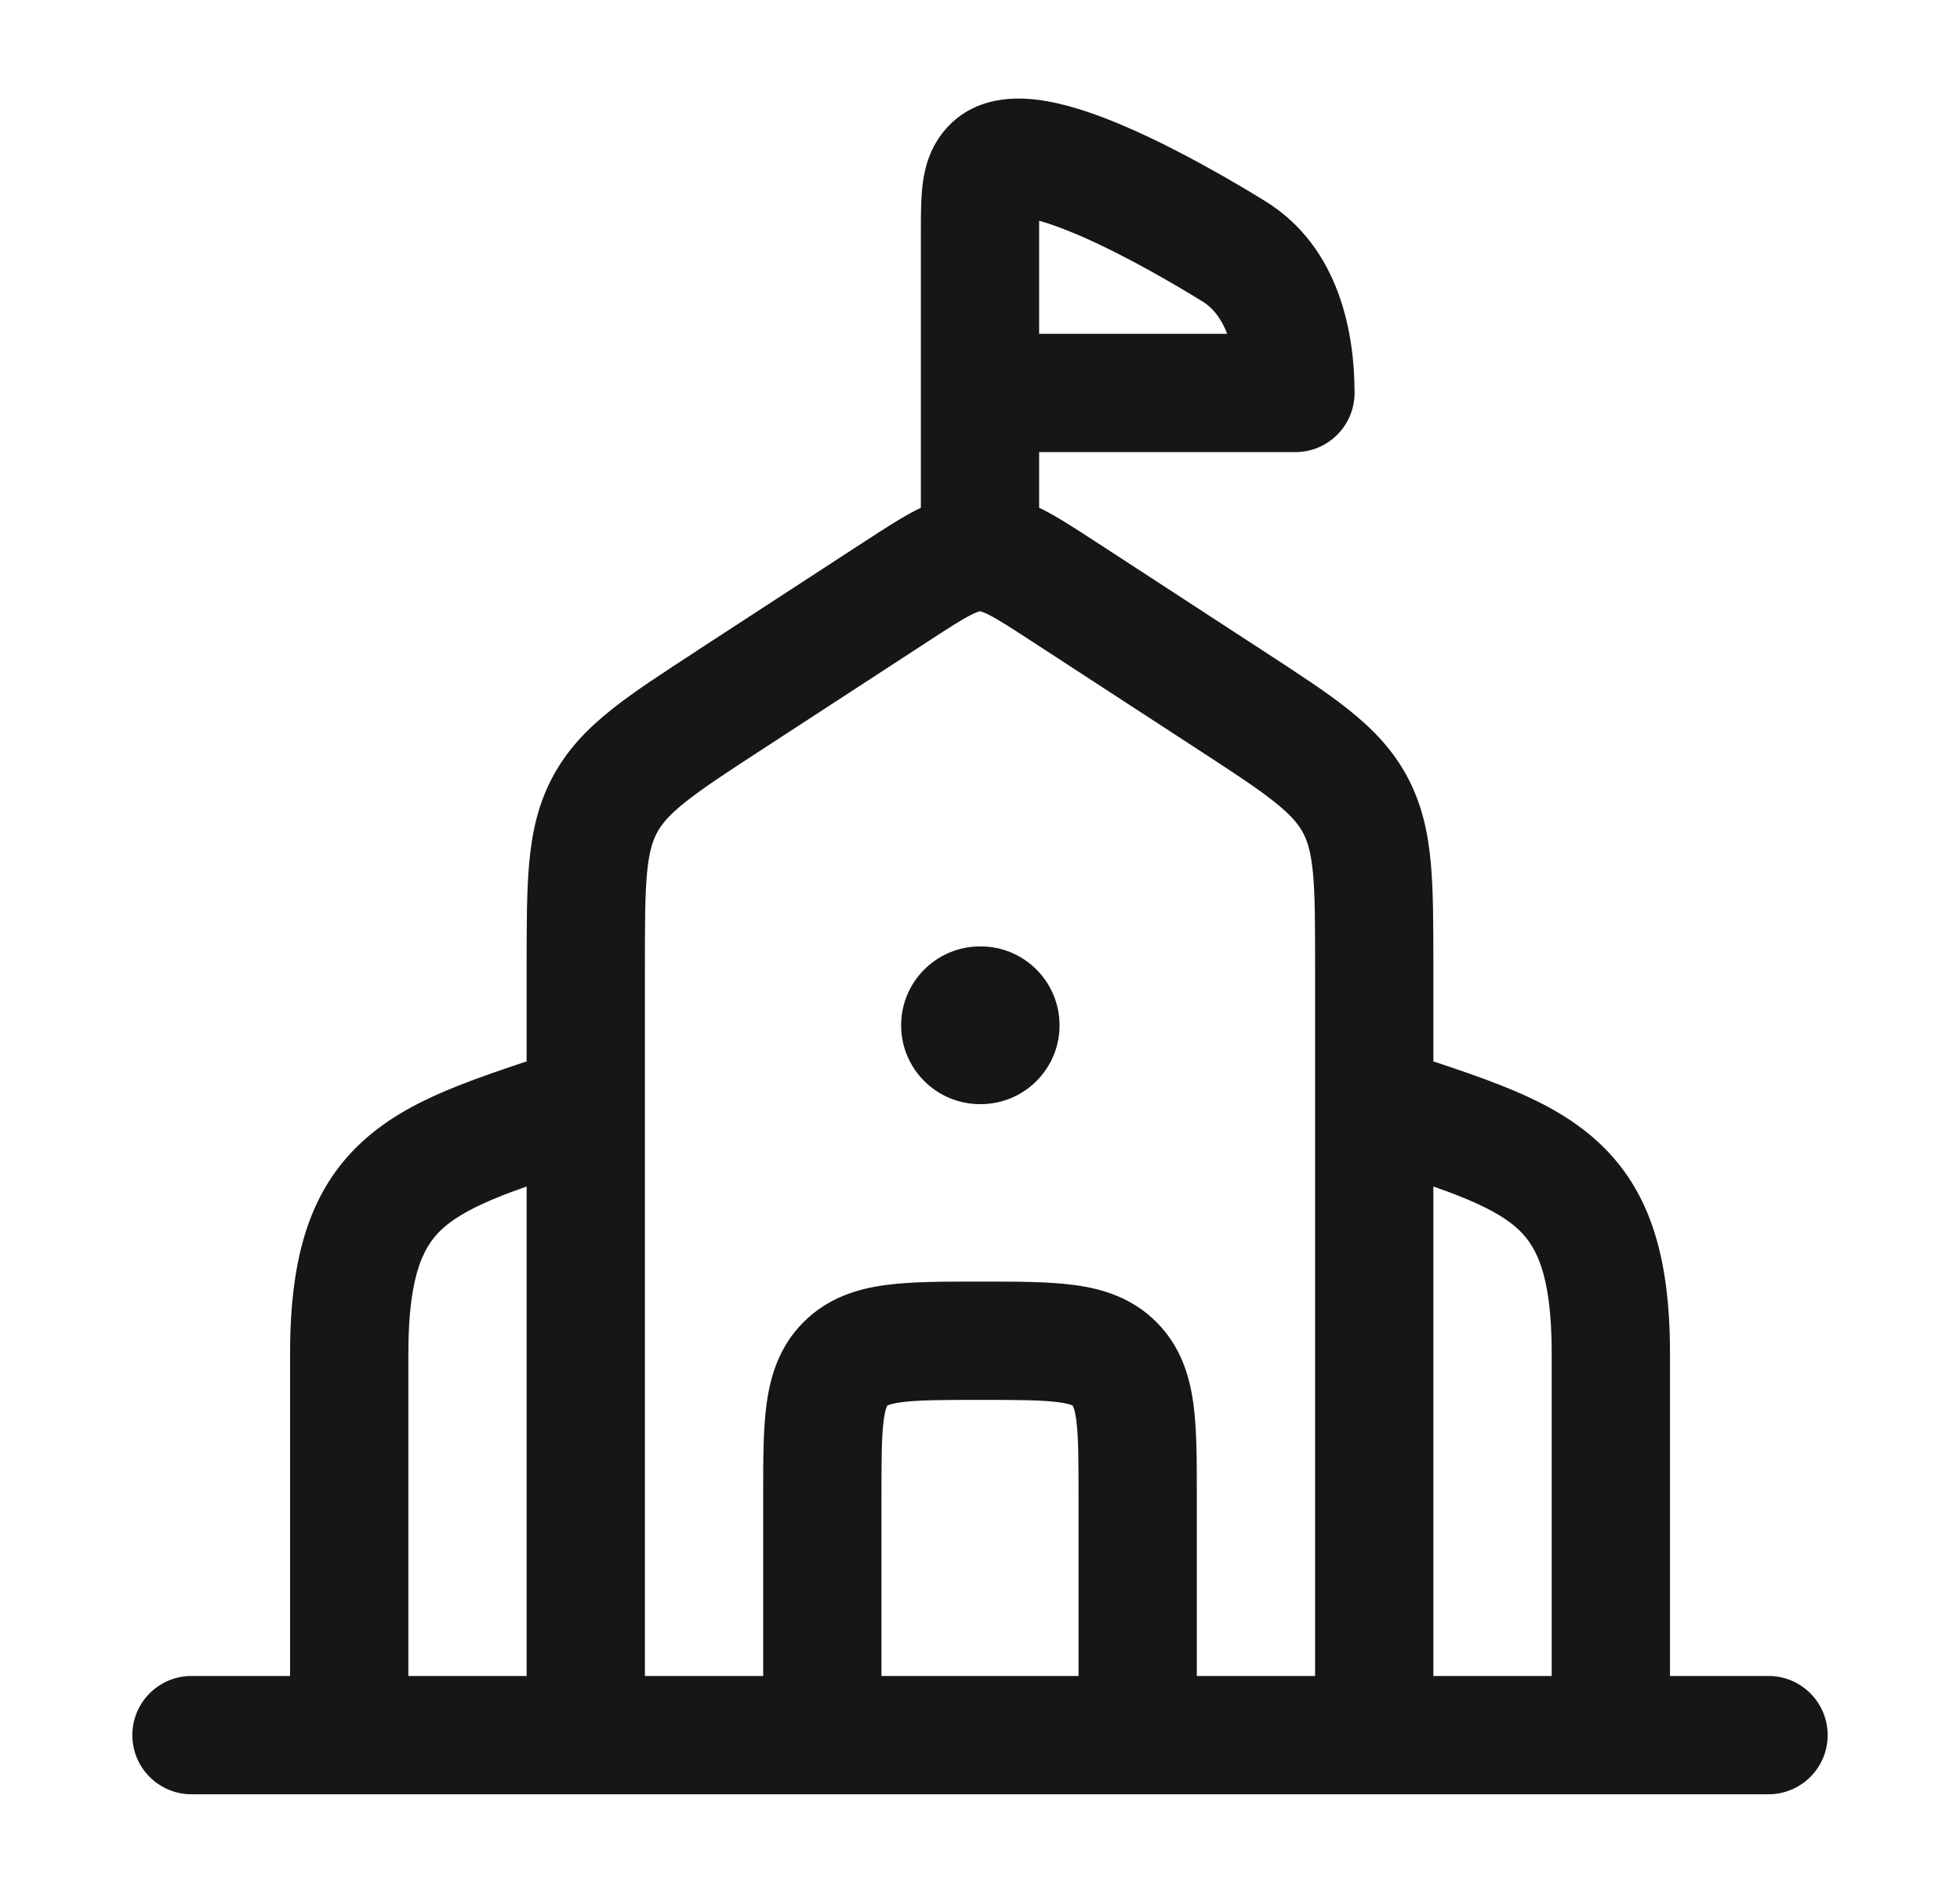 <svg width="29" height="28" fill="none" xmlns="http://www.w3.org/2000/svg"><path d="M14.051 1.847C14.518 1.377 15.167 1.44 15.49 1.497C15.887 1.567 16.315 1.724 16.7 1.893C17.482 2.234 18.286 2.708 18.716 2.973C19.832 3.66 20.042 4.953 20.042 5.812C20.042 6.296 19.65 6.687 19.167 6.688H15.375V7.512C15.392 7.52 15.41 7.528 15.427 7.536C15.665 7.657 15.928 7.829 16.207 8.011C16.218 8.018 16.229 8.024 16.239 8.031L18.7 9.634C19.197 9.957 19.62 10.232 19.95 10.495C20.302 10.775 20.6 11.079 20.818 11.483C21.036 11.887 21.127 12.304 21.169 12.754C21.208 13.177 21.208 13.685 21.208 14.283V15.701C21.568 15.82 21.91 15.937 22.215 16.058C22.691 16.246 23.155 16.474 23.549 16.808C24.409 17.537 24.709 18.574 24.709 20.023V24.792H26.167C26.65 24.792 27.042 25.184 27.042 25.667C27.042 26.15 26.65 26.542 26.167 26.542H2.833C2.35 26.542 1.958 26.15 1.958 25.667C1.958 25.184 2.35 24.792 2.833 24.792H4.292V20.023C4.292 18.574 4.591 17.537 5.451 16.808C5.845 16.473 6.31 16.246 6.786 16.058C7.091 15.937 7.432 15.82 7.792 15.701V14.283C7.792 13.685 7.792 13.177 7.831 12.754C7.873 12.304 7.964 11.887 8.182 11.483C8.4 11.079 8.698 10.775 9.05 10.495C9.38 10.232 9.803 9.957 10.3 9.634C10.311 9.627 10.321 9.619 10.332 9.612L12.761 8.031C12.771 8.024 12.783 8.018 12.793 8.011C13.072 7.829 13.335 7.657 13.573 7.536C13.59 7.528 13.608 7.52 13.625 7.512V3.425C13.625 3.184 13.625 2.924 13.654 2.705C13.688 2.449 13.777 2.122 14.051 1.847ZM7.431 17.685C7.026 17.845 6.765 17.989 6.584 18.143C6.293 18.389 6.042 18.797 6.042 20.023V24.792H7.792V17.552C7.665 17.597 7.545 17.639 7.431 17.685ZM14.487 9.045C14.469 9.05 14.432 9.063 14.367 9.096C14.222 9.169 14.038 9.288 13.716 9.498L11.287 11.079C10.749 11.429 10.397 11.66 10.14 11.865C9.897 12.059 9.79 12.19 9.723 12.315C9.655 12.44 9.603 12.603 9.573 12.917C9.542 13.249 9.542 13.674 9.542 14.321V24.792H11.292V22.114C11.292 21.609 11.291 21.146 11.342 20.77C11.398 20.355 11.529 19.917 11.89 19.557C12.25 19.196 12.689 19.064 13.104 19.009C13.48 18.958 13.943 18.958 14.448 18.958H14.552C15.057 18.958 15.52 18.958 15.896 19.009C16.311 19.064 16.75 19.196 17.11 19.557C17.471 19.917 17.602 20.355 17.658 20.77C17.709 21.146 17.708 21.609 17.708 22.114V24.792H19.458V14.321C19.458 13.674 19.458 13.249 19.427 12.917C19.397 12.603 19.345 12.44 19.277 12.315C19.21 12.19 19.103 12.059 18.86 11.865C18.603 11.66 18.251 11.429 17.713 11.079L15.284 9.498C14.962 9.288 14.778 9.169 14.633 9.096C14.568 9.063 14.531 9.05 14.513 9.045C14.505 9.043 14.501 9.042 14.5 9.042C14.499 9.042 14.495 9.043 14.487 9.045ZM21.208 24.792H22.959V20.023C22.959 18.798 22.707 18.389 22.417 18.143C22.236 17.989 21.975 17.845 21.57 17.685C21.456 17.639 21.335 17.597 21.208 17.552V24.792ZM14.5 20.708C13.926 20.708 13.583 20.71 13.337 20.743C13.224 20.758 13.167 20.776 13.142 20.786C13.136 20.788 13.132 20.791 13.13 20.792L13.127 20.794L13.126 20.797C13.125 20.799 13.123 20.803 13.12 20.809C13.11 20.834 13.091 20.89 13.076 21.003C13.043 21.249 13.042 21.592 13.042 22.167V24.792H15.958V22.167C15.958 21.592 15.957 21.249 15.924 21.003C15.909 20.89 15.89 20.834 15.88 20.809C15.877 20.803 15.875 20.799 15.874 20.797L15.873 20.794L15.87 20.792C15.868 20.791 15.864 20.788 15.858 20.786C15.833 20.776 15.776 20.758 15.663 20.743C15.417 20.71 15.074 20.708 14.5 20.708ZM14.511 14C15.155 14 15.677 14.523 15.677 15.167C15.677 15.811 15.155 16.333 14.511 16.333H14.5C13.856 16.333 13.333 15.811 13.333 15.167C13.333 14.523 13.856 14 14.5 14H14.511ZM15.375 4.938H18.157C18.072 4.714 17.948 4.556 17.798 4.463C17.387 4.21 16.667 3.787 16 3.496C15.758 3.391 15.547 3.313 15.375 3.265V4.938Z" fill="#161616"/></svg>